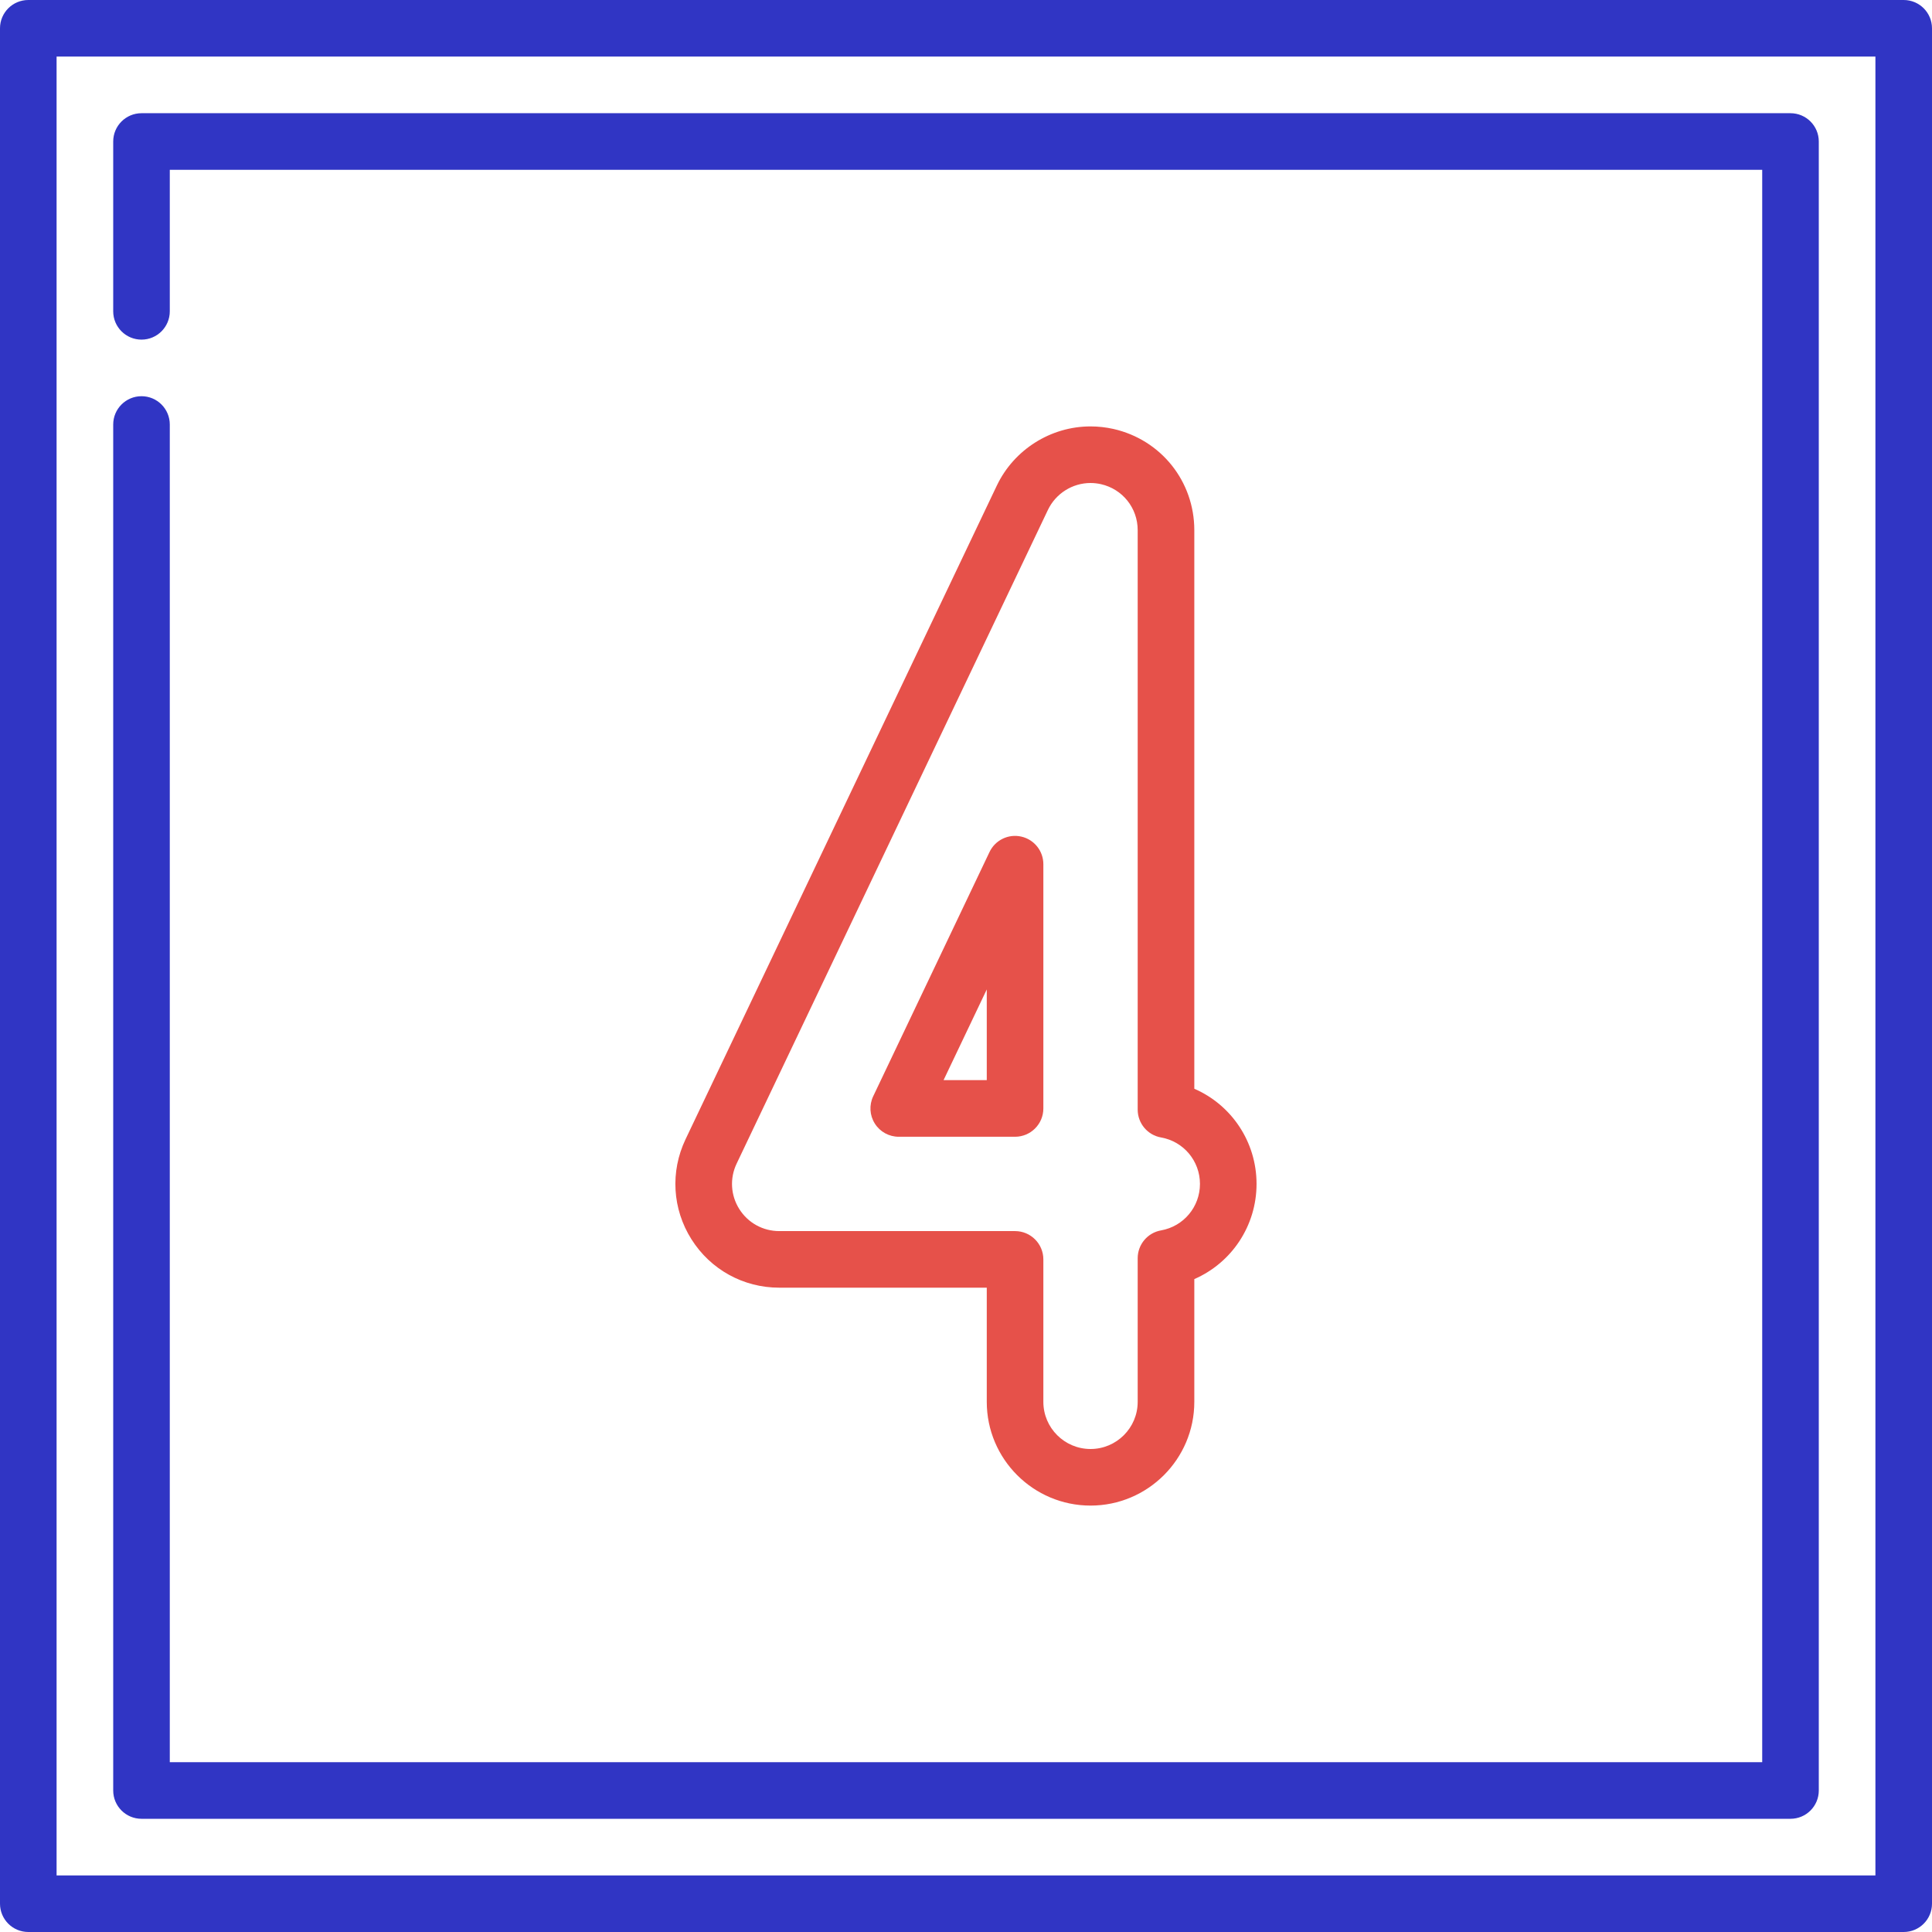 <svg width="52" height="52" viewBox="0 0 52 52" fill="none" xmlns="http://www.w3.org/2000/svg">
<path d="M51.238 0H0.762C0.341 0 0 0.341 0 0.762V51.238C0 51.659 0.341 52 0.762 52H51.238C51.659 52 52 51.659 52 51.238V0.762C52 0.341 51.659 0 51.238 0ZM50.477 50.477H1.523V1.523H50.477V50.477Z" fill="#3035C4"/>
<path d="M48.191 3.047H3.809C3.388 3.047 3.047 3.388 3.047 3.809V8.379C3.047 8.8 3.388 9.141 3.809 9.141C4.229 9.141 4.57 8.8 4.57 8.379V4.57H47.43V47.43H4.57V11.426C4.57 11.005 4.229 10.664 3.809 10.664C3.388 10.664 3.047 11.005 3.047 11.426V48.191C3.047 48.612 3.388 48.953 3.809 48.953H48.191C48.612 48.953 48.953 48.612 48.953 48.191V3.809C48.953 3.388 48.612 3.047 48.191 3.047Z" fill="#3035C4"/>
<path d="M27.488 22.517C27.141 22.438 26.786 22.611 26.633 22.932L23.502 29.507C23.39 29.743 23.406 30.02 23.546 30.241C23.685 30.462 23.928 30.596 24.19 30.596H27.32C27.741 30.596 28.082 30.255 28.082 29.834V23.26C28.082 22.904 27.835 22.595 27.488 22.517ZM26.559 29.072H25.396L26.559 26.631V29.072Z" fill="#E6514A"/>
<path d="M32.145 29.304V14.27C32.145 12.955 31.249 11.835 29.967 11.545C29.765 11.5 29.558 11.477 29.351 11.477C28.28 11.477 27.291 12.102 26.83 13.069L18.451 30.665C18.037 31.535 18.096 32.541 18.611 33.356C19.126 34.172 20.009 34.658 20.973 34.658H26.559V37.731C26.559 39.271 27.812 40.523 29.352 40.523C30.892 40.523 32.145 39.271 32.145 37.731V34.427C33.145 33.992 33.82 32.999 33.82 31.865C33.82 30.732 33.145 29.738 32.145 29.304ZM31.25 33.116C30.886 33.18 30.621 33.496 30.621 33.866V37.731C30.621 38.431 30.052 39 29.352 39C28.651 39 28.082 38.431 28.082 37.731V33.897C28.082 33.476 27.741 33.135 27.32 33.135H20.973C20.535 33.135 20.133 32.914 19.899 32.543C19.665 32.173 19.638 31.715 19.826 31.32L28.205 13.724C28.415 13.284 28.864 13 29.351 13C29.445 13 29.539 13.011 29.631 13.031C30.214 13.163 30.621 13.672 30.621 14.27V29.865C30.621 30.235 30.886 30.551 31.25 30.615C31.857 30.722 32.297 31.248 32.297 31.865C32.297 32.483 31.857 33.008 31.25 33.116Z" fill="#E6514A"/>
</svg>
